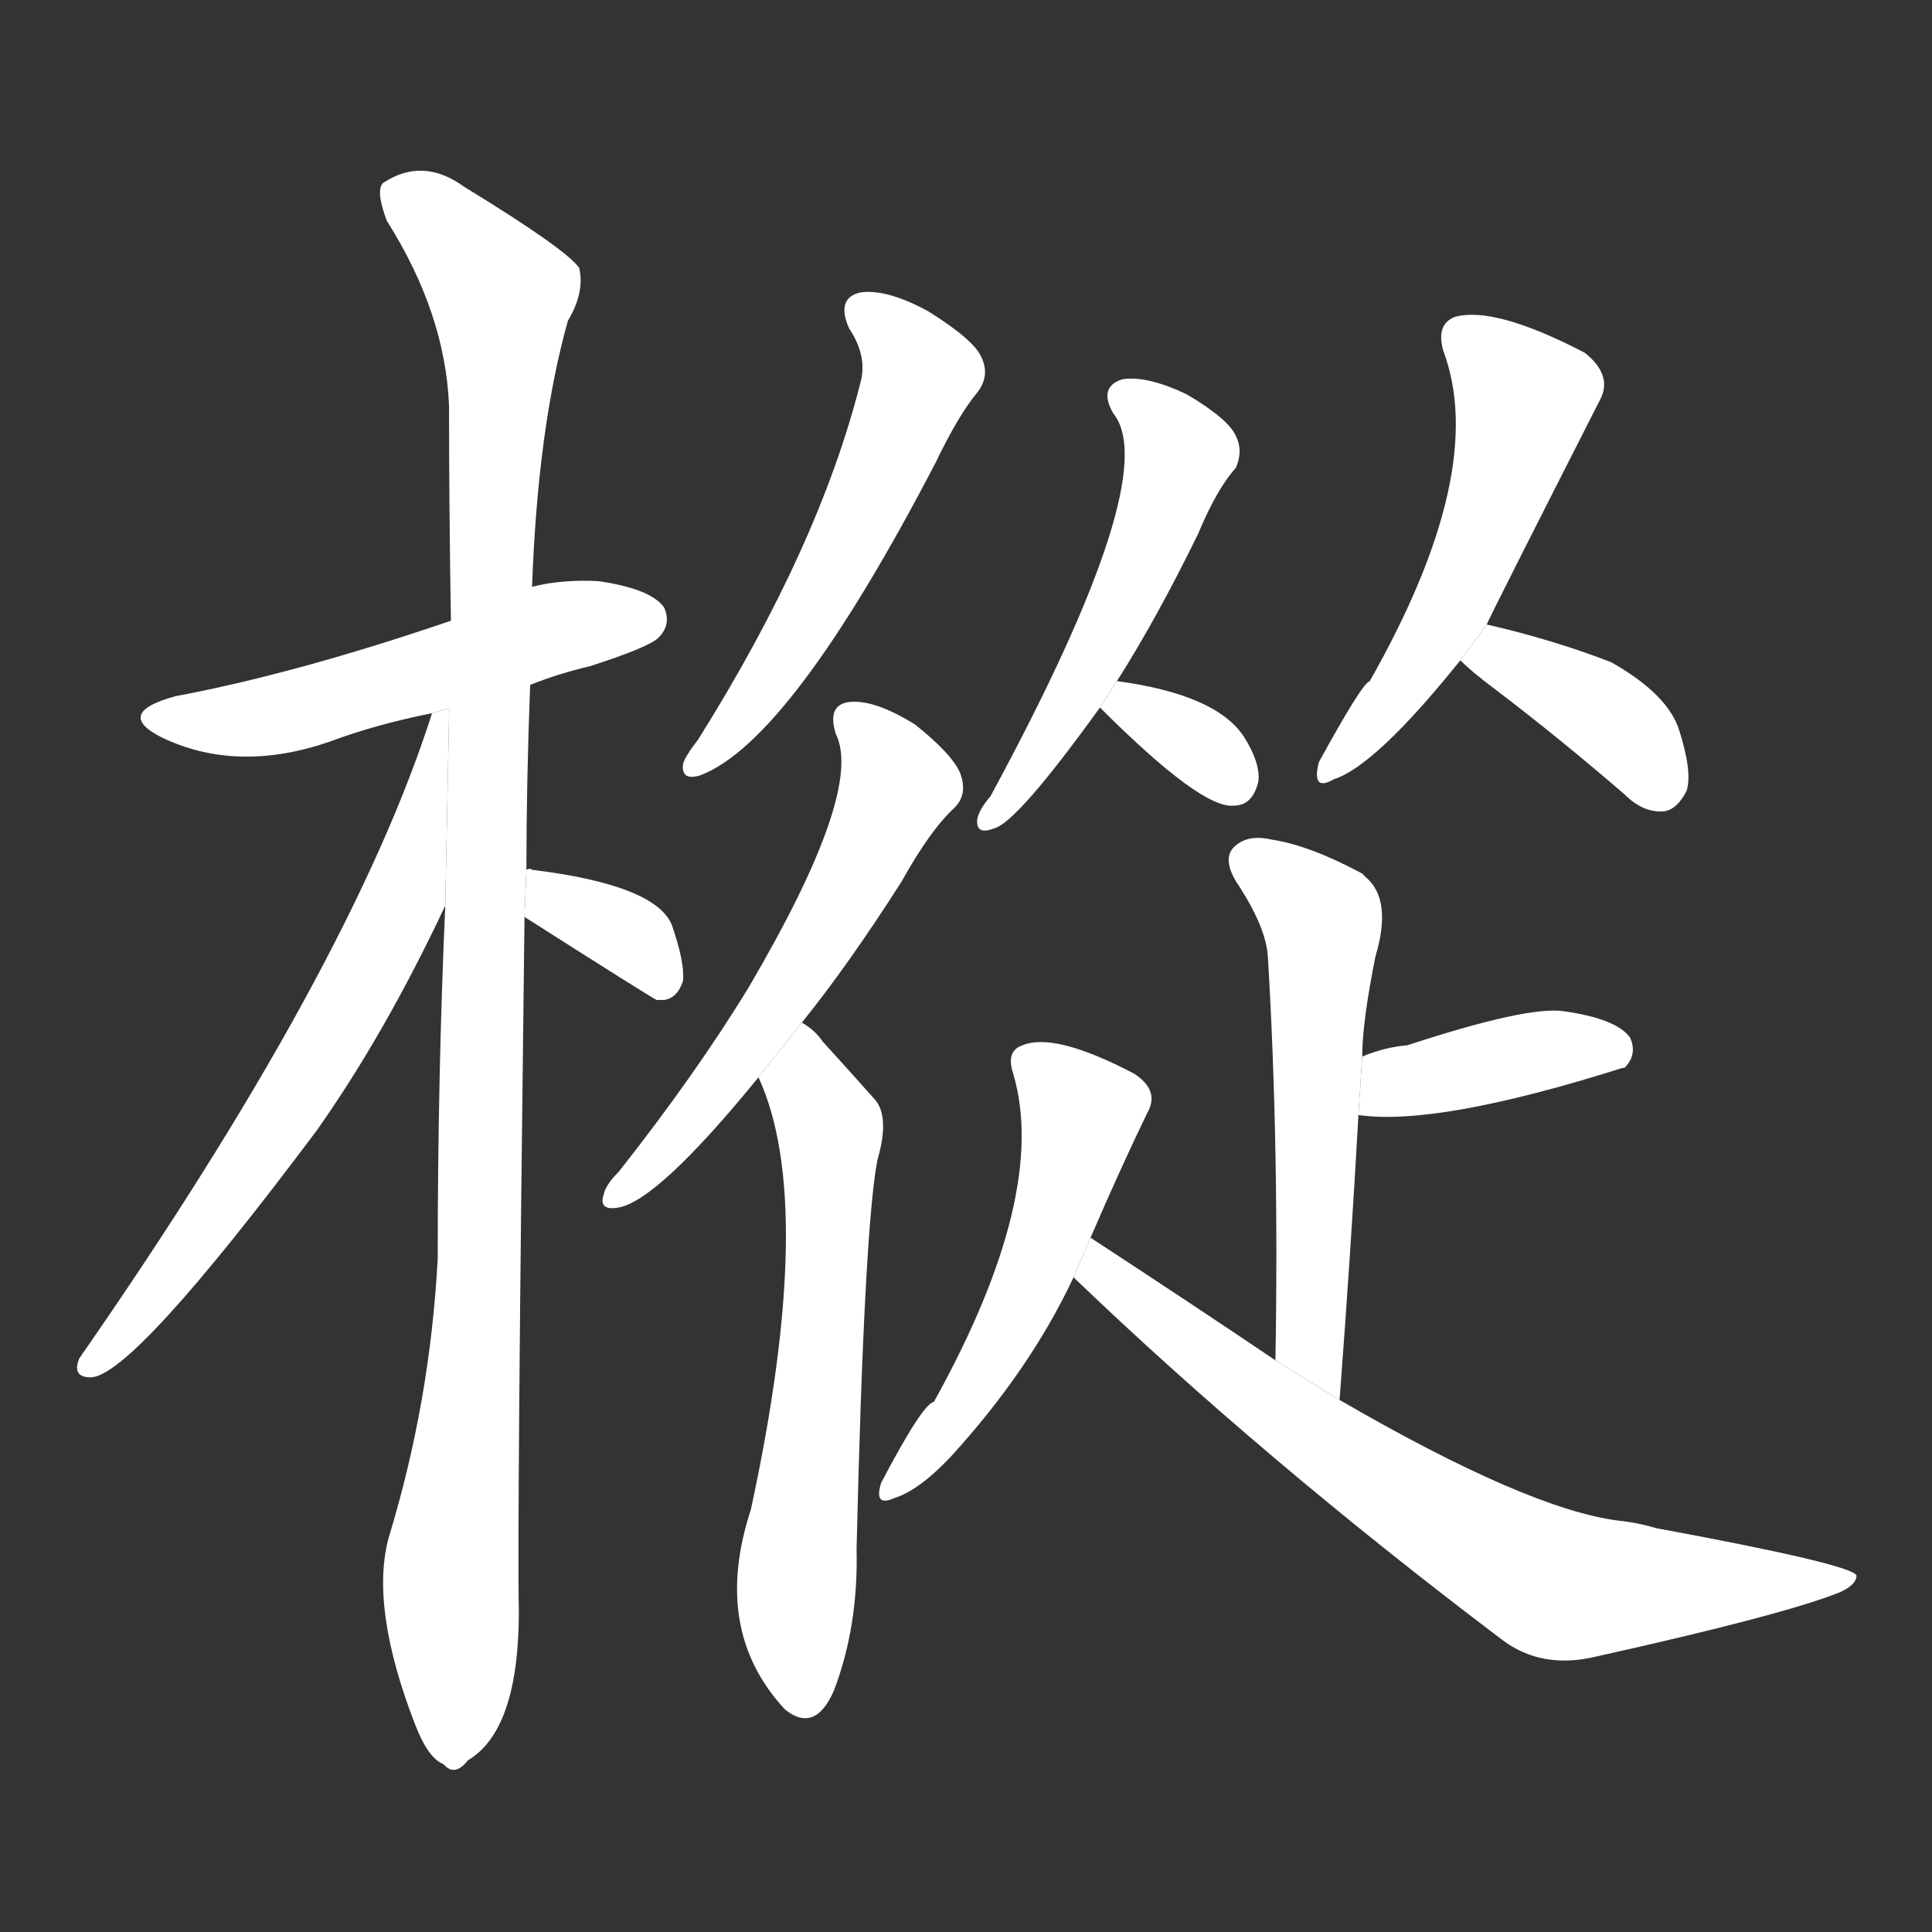 <!-- u6a05_cong1_trad_fir_tree -->
<!-- 6A05 -->
<!--  -->
<!--  -->
<svg viewBox="0 0 1024 1024">
  <rect x="0" y="0" width="1024" height="1024" fill="#333333" stroke="none"/>
  <g transform="scale(1, -1) translate(0, -900)">
    <path fill="#FFFFFF" d="M 281 537 Q 296 543 313 547 Q 344 557 349 562 Q 356 569 352 578 Q 345 588 317 592 Q 298 593 282 589 L 239 571 Q 157 543 93 531 Q 60 522 86 509 Q 126 490 175 507 Q 199 516 229 522 L 281 537 Z"></path>
    <path fill="#FFFFFF" d="M 236 420 Q 232 330 232 233 Q 228 157 206 85 Q 196 48 220 -14 Q 227 -32 235 -35 Q 241 -42 248 -33 Q 275 -17 275 46 Q 274 89 278 414 L 279 439 Q 279 485 281 537 L 282 589 Q 285 673 301 730 Q 310 745 307 758 Q 300 768 246 801 Q 224 817 203 803 Q 199 799 205 783 Q 236 734 238 685 Q 238 631 239 571 L 236 420 Z"></path>
    <path fill="#FFFFFF" d="M 229 522 Q 186 387 42 180 Q 38 170 48 170 Q 70 170 168 301 Q 204 352 236 420 L 238.079 524.619 L 229 522 Z"></path>
    <path fill="#FFFFFF" d="M 278 414 Q 344 372 348 370 Q 349 370 352 370 Q 359 371 362 380 Q 363 390 356 410 Q 347 431 282 439 Q 281 440 279 439 L 278 414 Z"></path>
    <path fill="#FFFFFF" d="M 450 726 Q 460 711 456 697 Q 434 610 370 508 Q 363 499 362 495 Q 361 486 371 489 Q 419 507 496 655 Q 508 680 518 692 Q 525 701 520 711 Q 516 720 492 735 Q 470 747 456 745 Q 443 742 450 726 Z"></path>
    <path fill="#FFFFFF" d="M 425 358 Q 450 389 478 433 Q 493 460 506 472 Q 513 479 509 490 Q 505 500 485 516 Q 464 529 451 528 Q 438 527 443 511 Q 458 481 397 377 Q 369 331 328 279 Q 321 272 320 267 Q 317 258 328 260 Q 349 264 402 329 L 425 358 Z"></path>
    <path fill="#FFFFFF" d="M 402 329 Q 433 262 398 100 Q 377 36 416 -6 Q 432 -19 442 4 Q 455 38 454 79 Q 458 248 465 285 Q 472 309 463 318 Q 447 336 436 348 Q 432 354 425 358 L 402 329 Z"></path>
    <path fill="#FFFFFF" d="M 592 539 Q 613 572 635 617 Q 645 641 655 652 Q 659 661 655 669 Q 651 678 629 691 Q 608 701 595 699 Q 582 695 590 681 Q 617 648 525 478 Q 519 471 518 466 Q 517 457 527 461 Q 539 464 583 525 L 592 539 Z"></path>
    <path fill="#FFFFFF" d="M 583 525 Q 637 471 654 473 Q 664 473 667 486 Q 668 496 659 510 Q 644 532 592 539 L 583 525 Z"></path>
    <path fill="#FFFFFF" d="M 788 569 Q 789 572 848 688 Q 855 701 840 713 Q 792 738 771 732 Q 761 728 765 714 Q 789 650 726 539 Q 722 538 699 496 Q 695 480 707 487 Q 729 494 774 550 L 788 569 Z"></path>
    <path fill="#FFFFFF" d="M 774 550 Q 780 544 792 535 Q 825 510 861 479 Q 871 469 882 470 Q 889 471 894 481 Q 897 491 890 513 Q 884 532 854 549 Q 823 561 788 569 L 774 550 Z"></path>
    <path fill="#FFFFFF" d="M 710 158 Q 716 237 720 309 L 722 340 Q 722 358 729 393 Q 738 423 724 435 L 722 437 Q 694 452 674 455 Q 661 458 654 451 Q 648 445 655 433 Q 671 409 672 393 Q 678 293 676 179 L 710 158 Z"></path>
    <path fill="#FFFFFF" d="M 720 309 Q 762 303 860 334 L 861 334 Q 868 341 864 350 Q 857 360 829 364 Q 810 367 746 346 Q 734 345 722 340 L 720 309 Z"></path>
    <path fill="#FFFFFF" d="M 578 244 Q 594 281 608 310 Q 615 322 601 331 Q 559 353 542 346 Q 533 343 537 331 Q 556 267 495 157 Q 489 156 467 114 Q 463 101 474 106 Q 487 110 504 128 Q 546 174 569 223 L 578 244 Z"></path>
    <path fill="#FFFFFF" d="M 569 223 Q 669 127 796 31 Q 817 15 846 22 Q 945 44 975 56 Q 984 60 984 65 Q 981 71 878 90 Q 868 93 858 94 Q 810 100 710 158 L 676 179 Q 630 210 578 244 L 569 223 Z"></path>
  </g>
</svg>
